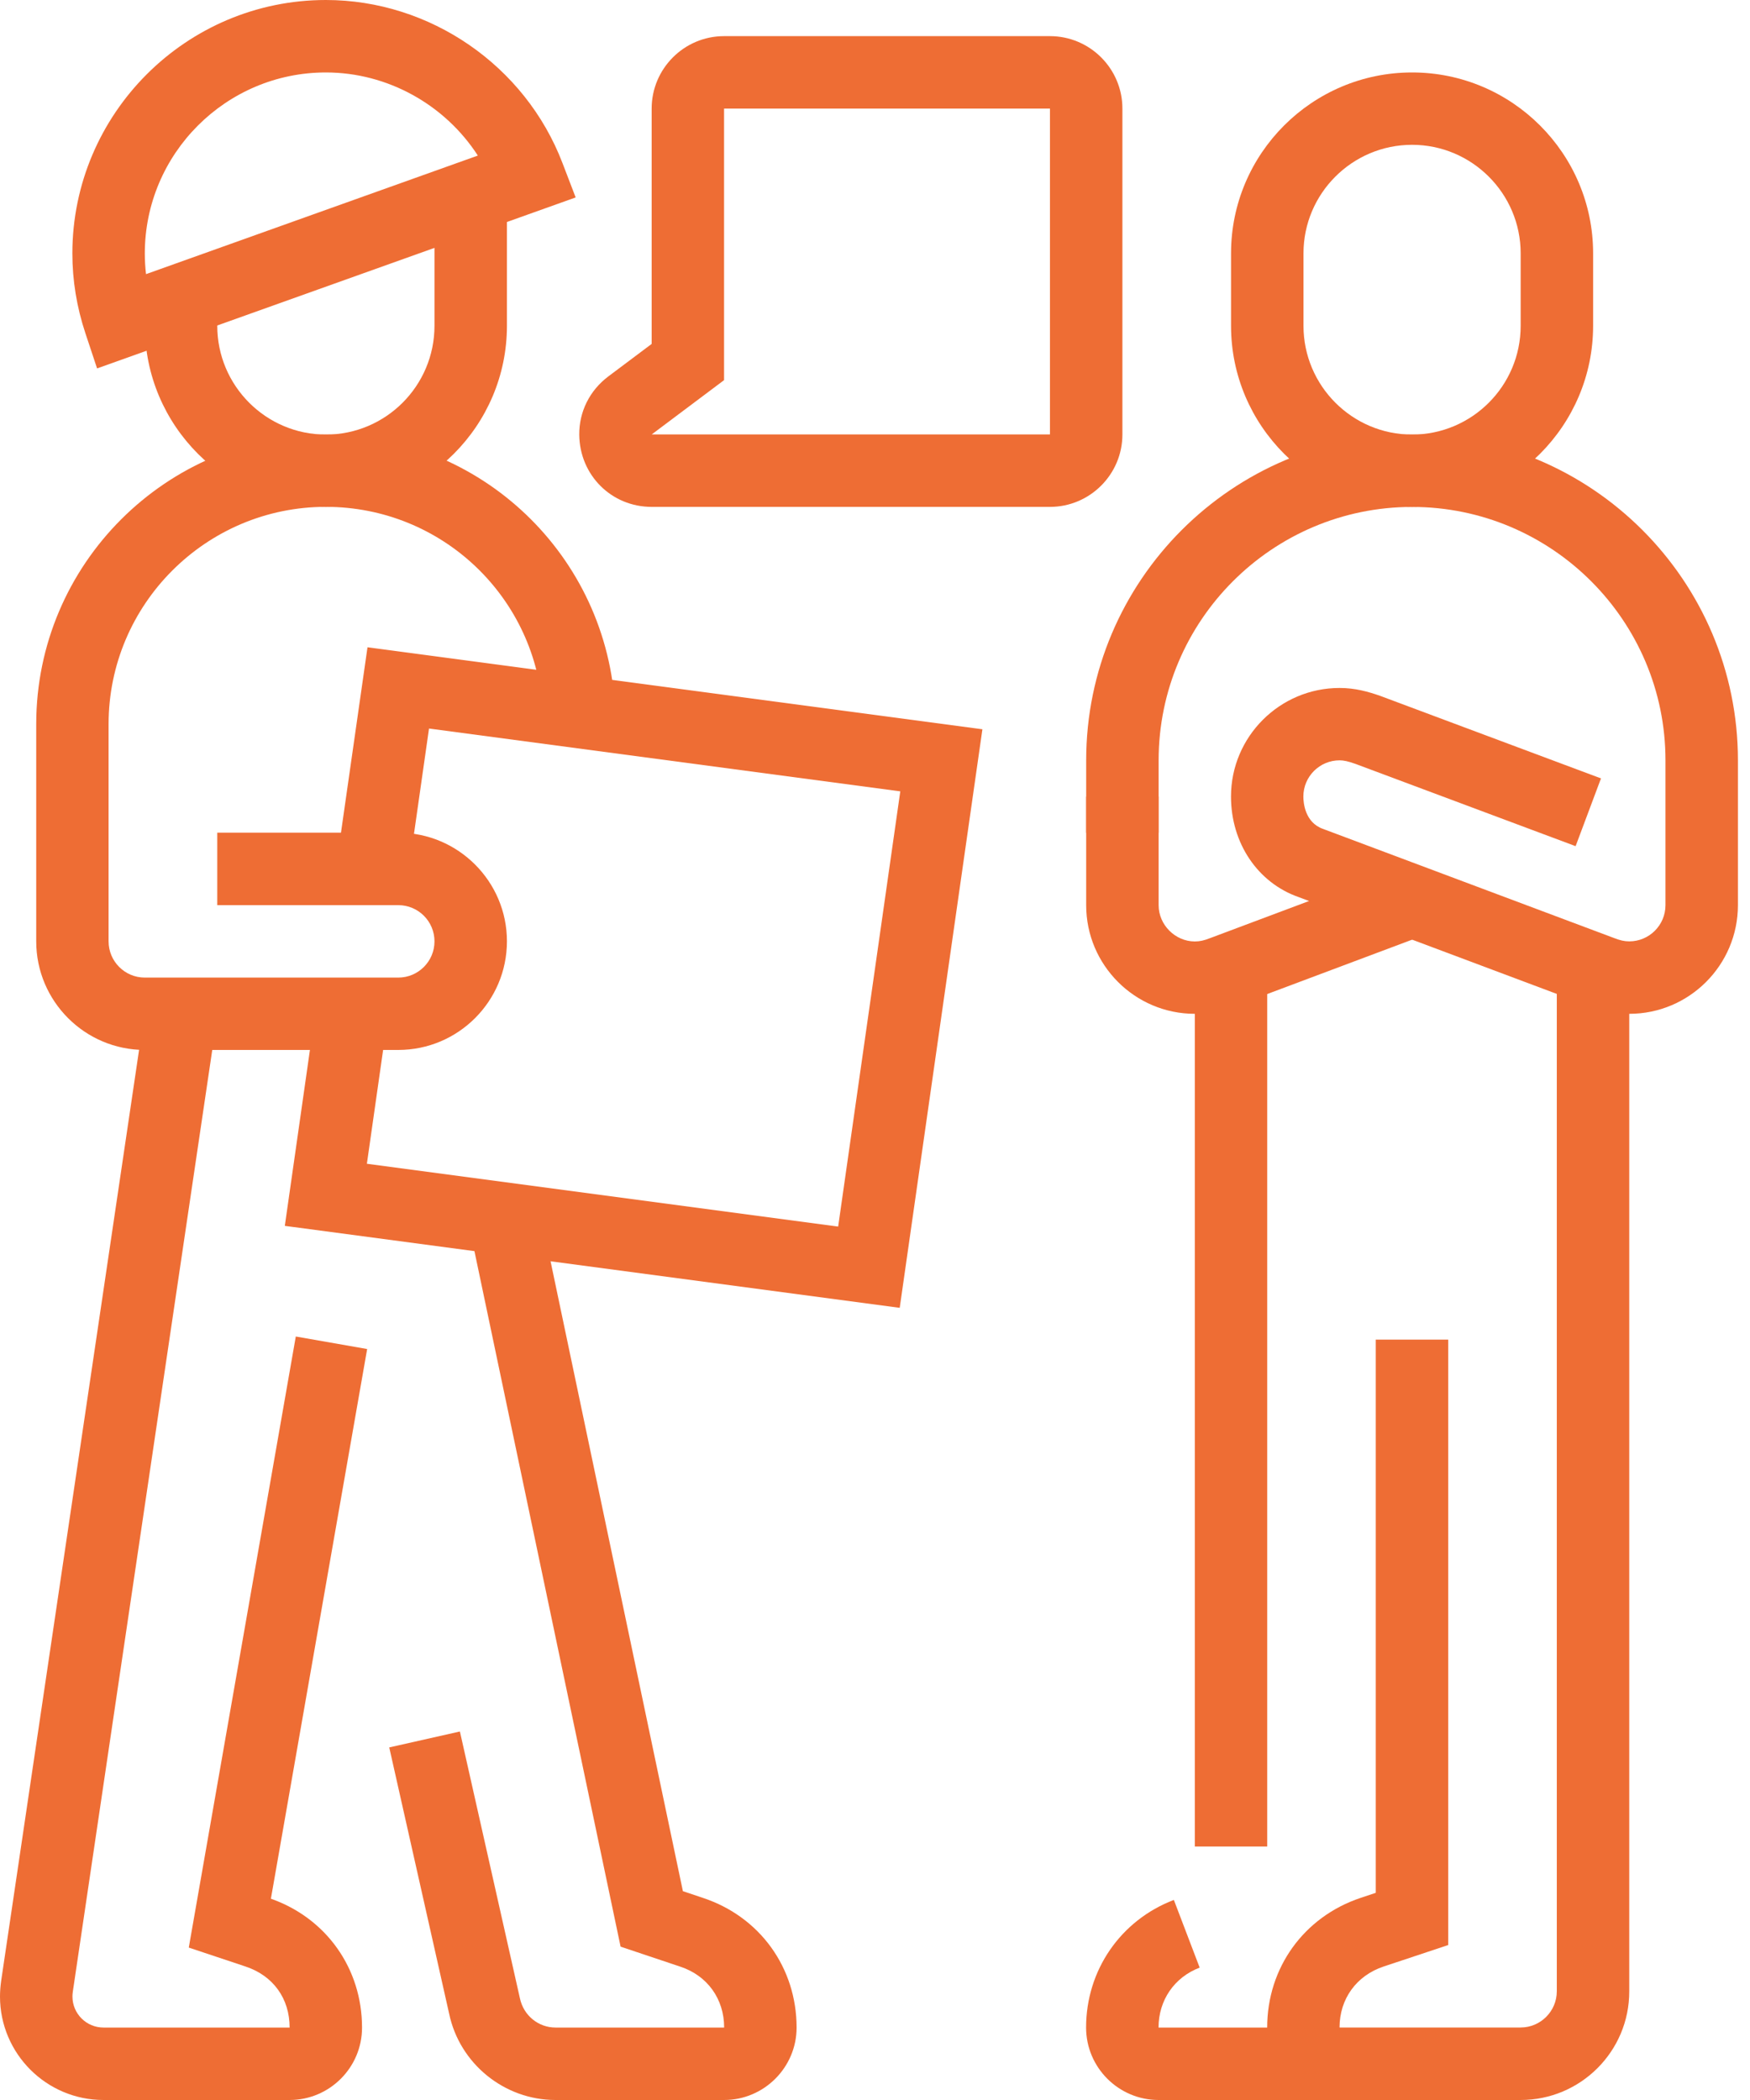 <svg width="40" height="48" viewBox="0 0 40 48" fill="none" xmlns="http://www.w3.org/2000/svg">
<path d="M28.965 22.145H27.31V42.206H28.965V22.145Z" fill="#EE6D34"/>
<path d="M30.619 48H26.481C25.569 48 24.825 47.258 24.825 46.344C24.825 45.036 25.612 43.892 26.831 43.427L27.421 44.974C26.841 45.195 26.481 45.72 26.481 46.344H30.619V48Z" fill="#EE6D34"/>
<path d="M34.758 48H30.62C29.707 48 28.964 47.258 28.964 46.344C28.964 44.978 29.802 43.814 31.1 43.38L31.446 43.265V30.62H33.102V44.458L31.623 44.95C31.004 45.157 30.618 45.69 30.618 46.343H34.756C35.212 46.343 35.584 45.972 35.584 45.515V22.145H37.24V45.518C37.242 46.887 36.128 48 34.758 48Z" fill="#EE6D34"/>
<path d="M32.276 11.587C29.995 11.587 28.138 9.729 28.138 7.447V5.791C28.138 3.51 29.993 1.656 32.276 1.656C34.558 1.656 36.414 3.51 36.414 5.791V7.447C36.414 9.729 34.557 11.587 32.276 11.587ZM32.276 3.31C30.907 3.31 29.794 4.424 29.794 5.791V7.447C29.794 8.817 30.907 9.933 32.276 9.933C33.644 9.933 34.758 8.819 34.758 7.447V5.791C34.758 4.424 33.644 3.31 32.276 3.31Z" fill="#EE6D34"/>
<path d="M7.449 11.587C5.168 11.587 3.311 9.73 3.311 7.447V6.858H4.966V7.447C4.966 8.817 6.08 9.933 7.449 9.933C8.817 9.933 9.931 8.819 9.931 7.447V4.493H11.587V7.447C11.587 9.73 9.729 11.587 7.449 11.587Z" fill="#EE6D34"/>
<path d="M37.242 23.173C36.921 23.173 36.618 23.113 36.288 22.982L29.678 20.503C28.748 20.176 28.137 19.273 28.137 18.207C28.137 16.838 29.251 15.725 30.619 15.725C30.981 15.725 31.279 15.812 31.546 15.905L36.594 17.792L36.014 19.341L30.981 17.46C30.816 17.401 30.714 17.379 30.619 17.379C30.163 17.379 29.791 17.749 29.791 18.207C29.791 18.343 29.824 18.801 30.242 18.947L36.88 21.436C37.028 21.495 37.13 21.517 37.24 21.517C37.696 21.517 38.068 21.147 38.068 20.689V17.379C38.068 14.186 35.469 11.587 32.276 11.587C29.082 11.587 26.483 14.186 26.483 17.379V19.035H24.827V17.379C24.827 13.272 28.168 9.931 32.276 9.931C36.383 9.931 39.724 13.272 39.724 17.379V20.689C39.724 22.059 38.61 23.173 37.242 23.173Z" fill="#EE6D34"/>
<path d="M27.309 23.173C25.941 23.173 24.827 22.06 24.827 20.691V18.209H26.483V20.691C26.483 21.14 26.862 21.519 27.311 21.519C27.421 21.519 27.523 21.497 27.659 21.443L31.986 19.82L32.568 21.369L28.253 22.988C27.933 23.111 27.63 23.173 27.309 23.173Z" fill="#EE6D34"/>
<path d="M16.551 48H12.695C11.528 48 10.505 47.17 10.266 46.027L8.897 39.941L10.512 39.577L11.884 45.676C11.967 46.069 12.307 46.344 12.697 46.344H16.552C16.552 45.69 16.169 45.156 15.549 44.952L14.185 44.495L10.724 28.025L12.344 27.685L15.609 43.227L16.072 43.382C17.37 43.814 18.208 44.976 18.208 46.346C18.207 47.256 17.463 48 16.551 48Z" fill="#EE6D34"/>
<path d="M6.62 48H2.365C1.06 48 0 46.938 0 45.635C0 45.516 0.01 45.397 0.026 45.28L3.319 23.051L4.956 23.294L1.665 45.521C1.659 45.557 1.656 45.595 1.656 45.635C1.656 46.026 1.974 46.344 2.365 46.344H6.62C6.62 45.681 6.245 45.16 5.615 44.95L4.315 44.516L6.761 30.549L8.392 30.835L6.192 43.399C7.459 43.845 8.275 44.995 8.275 46.344C8.276 47.257 7.533 48 6.62 48Z" fill="#EE6D34"/>
<path d="M2.219 8.421L1.952 7.617C1.754 7.021 1.654 6.409 1.654 5.792C1.656 2.599 4.254 0 7.448 0C9.829 0 12.003 1.498 12.855 3.723L13.158 4.513L2.219 8.421ZM7.448 1.656C5.168 1.656 3.31 3.512 3.31 5.794C3.31 5.951 3.319 6.109 3.338 6.266L10.922 3.556C10.17 2.393 8.86 1.656 7.448 1.656Z" fill="#EE6D34"/>
<path d="M20.565 29.893L6.51 28.02L7.219 23.054L8.858 23.29L8.386 26.6L19.158 28.036L20.578 18.088L9.806 16.652L9.331 19.98L7.692 19.744L8.4 14.795L22.455 16.669L20.565 29.893Z" fill="#EE6D34"/>
<path d="M23.999 11.586H14.896C13.977 11.586 13.251 10.863 13.24 9.939C13.235 9.411 13.478 8.925 13.903 8.605L14.895 7.861V2.482C14.895 1.57 15.636 0.826 16.55 0.826H23.999C24.911 0.826 25.655 1.568 25.655 2.482V9.93C25.655 10.843 24.911 11.586 23.999 11.586ZM16.55 2.482V8.689L14.896 9.93H23.999V2.482H16.55Z" fill="#EE6D34"/>
<path d="M9.103 23.999H3.31C1.942 23.999 0.828 22.886 0.828 21.517V16.551C0.828 12.9 3.797 9.931 7.448 9.931C10.989 9.931 13.895 12.7 14.062 16.236L12.408 16.313C12.284 13.663 10.104 11.585 7.448 11.585C4.71 11.585 2.482 13.812 2.482 16.551V21.517C2.482 21.973 2.852 22.345 3.31 22.345H9.103C9.559 22.345 9.931 21.975 9.931 21.517C9.931 21.059 9.561 20.689 9.103 20.689H4.966V19.033H9.104C10.473 19.033 11.587 20.147 11.587 21.515C11.587 22.886 10.473 23.999 9.103 23.999Z" fill="#EE6D34"/>
</svg>
